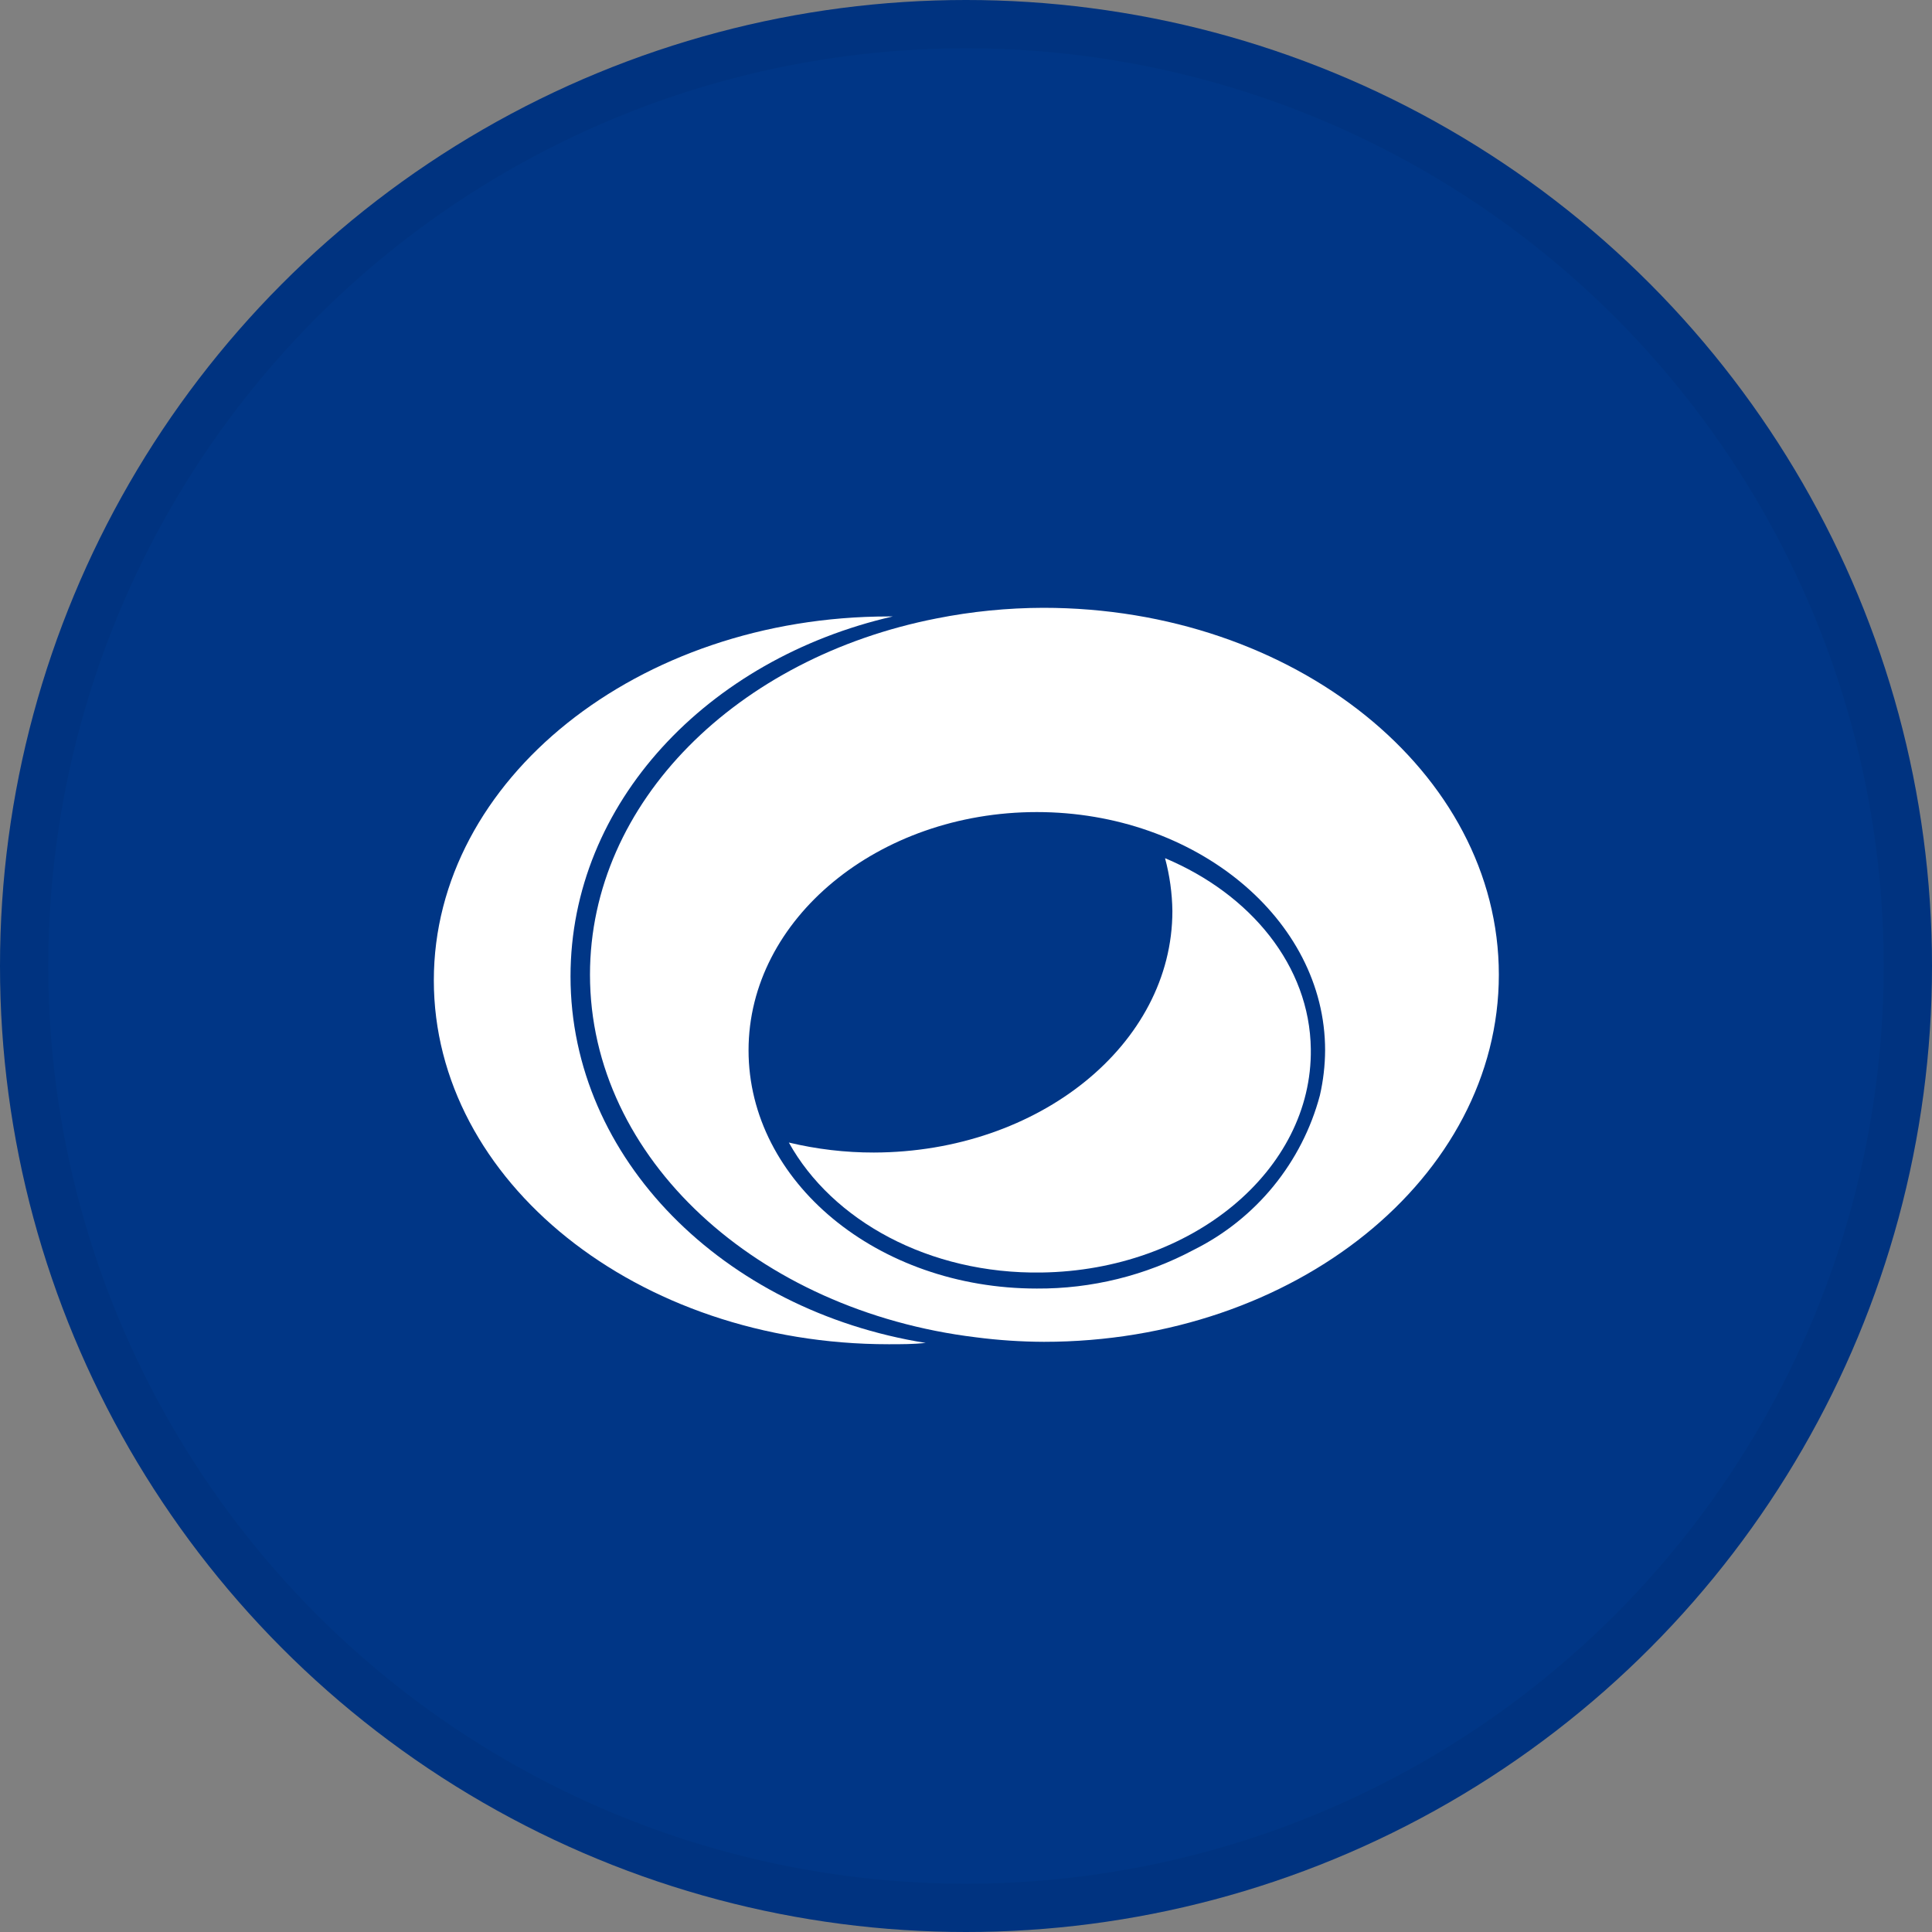 <svg width="40" height="40" viewBox="0 0 40 40" fill="none" xmlns="http://www.w3.org/2000/svg">
<rect x="0" y="0" width="40" height="40" fill="#808080" stroke="none"/>
<circle cx="20" cy="20" r="20" fill="#003686"/>
<path d="M21.601 12.584C20.859 12.586 20.118 12.659 19.39 12.804C15.269 13.611 12.215 16.602 12.215 20.18C12.215 23.988 15.686 27.136 20.202 27.687C20.67 27.748 21.142 27.779 21.614 27.781C26.807 27.781 31.032 24.378 31.032 20.18C31.032 15.983 26.794 12.584 21.601 12.584ZM24.718 25.875C23.717 26.409 22.6 26.685 21.466 26.678C18.17 26.678 15.498 24.468 15.498 21.745C15.498 19.023 18.188 16.813 21.466 16.813C24.744 16.813 27.435 19.023 27.435 21.745C27.433 22.059 27.397 22.372 27.327 22.678C27.144 23.366 26.816 24.006 26.366 24.558C25.916 25.109 25.354 25.558 24.718 25.875Z" fill="white"/>
<path d="M24.121 17.768C24.217 18.125 24.268 18.492 24.273 18.862C24.273 21.62 21.511 23.853 18.094 23.862C17.501 23.863 16.909 23.793 16.332 23.655C17.229 25.27 19.233 26.382 21.565 26.346C24.682 26.301 27.175 24.23 27.139 21.718C27.117 19.996 25.892 18.512 24.121 17.768Z" fill="white"/>
<path d="M11.812 20.216C11.812 16.629 14.646 13.642 18.484 12.763H18.399C13.211 12.763 8.982 16.14 8.982 20.297C8.982 24.454 13.193 27.831 18.399 27.831C18.659 27.831 18.915 27.831 19.166 27.804C14.982 27.135 11.812 23.992 11.812 20.216Z" fill="white"/>
<circle cx="20" cy="20" r="19.5" stroke="black" stroke-opacity="0.05"/>
</svg>
